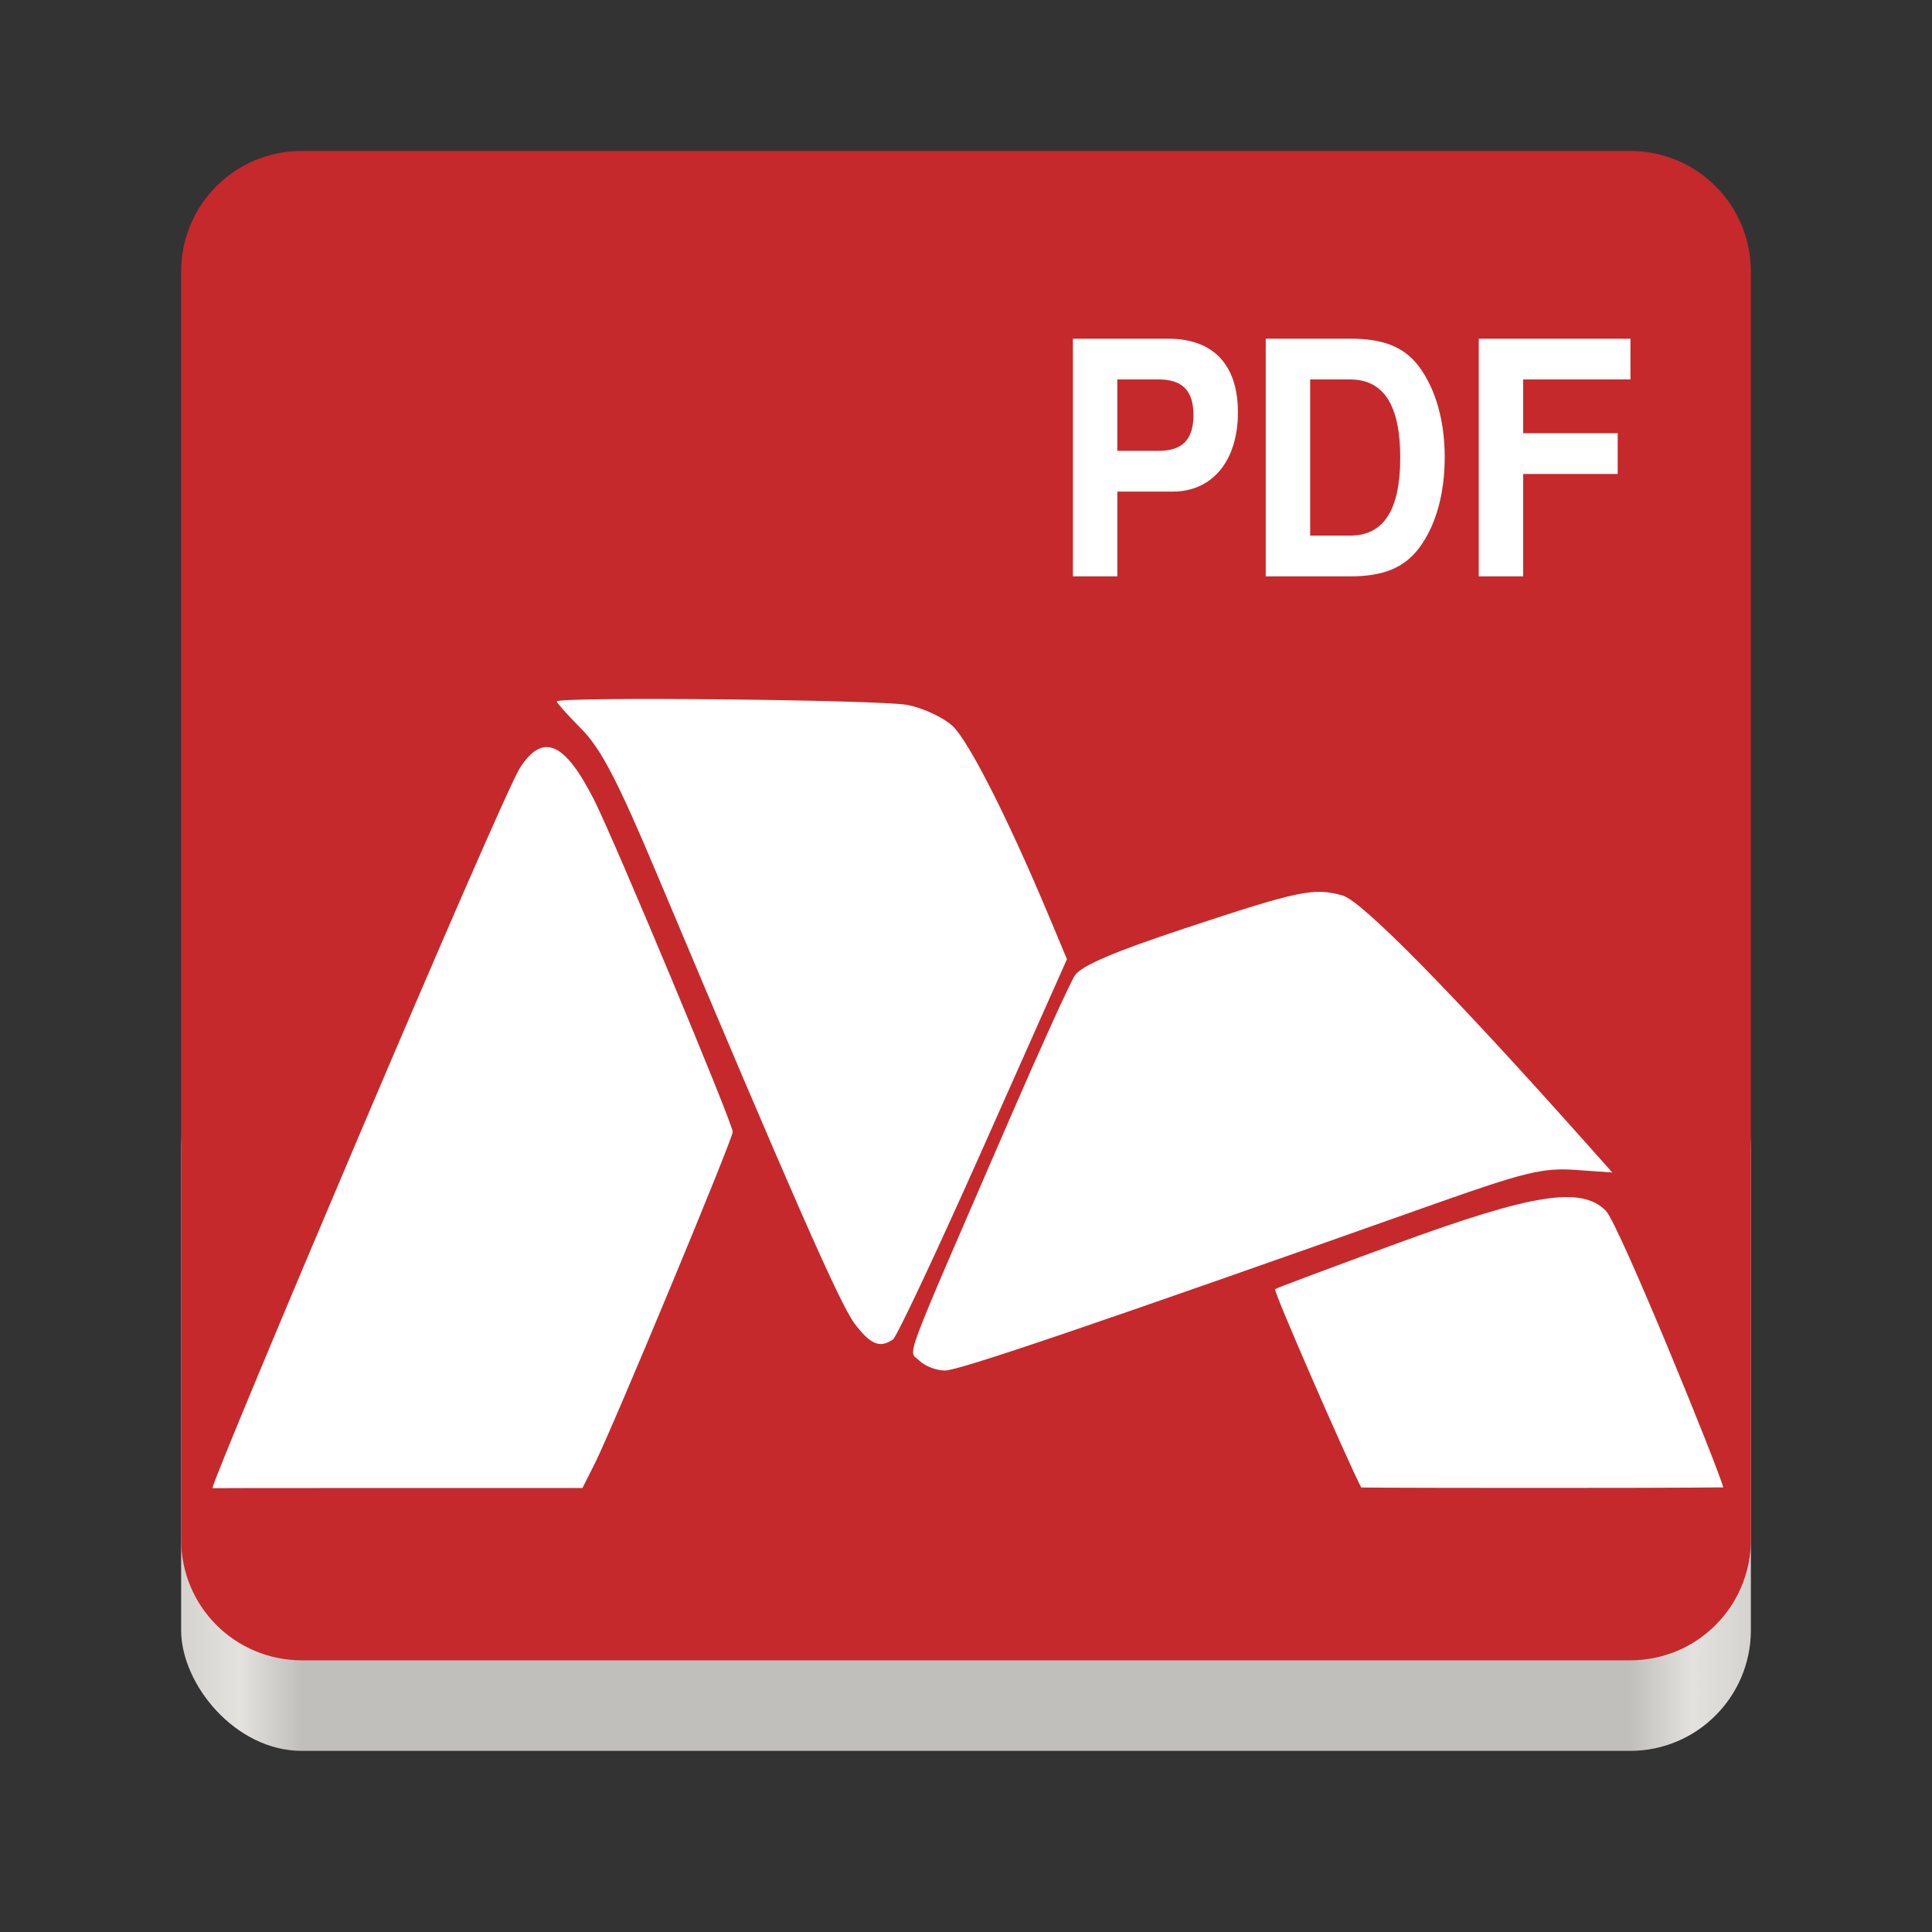 <?xml version="1.0" encoding="UTF-8" standalone="no"?>
<svg
   xmlns:dc="http://purl.org/dc/elements/1.1/"
   xmlns:cc="http://creativecommons.org/ns#"
   xmlns:rdf="http://www.w3.org/1999/02/22-rdf-syntax-ns#"
   xmlns:svg="http://www.w3.org/2000/svg"
   xmlns="http://www.w3.org/2000/svg"
   xmlns:xlink="http://www.w3.org/1999/xlink"
   xmlns:sodipodi="http://sodipodi.sourceforge.net/DTD/sodipodi-0.dtd"
   xmlns:inkscape="http://www.inkscape.org/namespaces/inkscape"
   width="128"
   height="128"
   version="1.0"
   id="svg75"
   sodipodi:docname="template1.svg"
   inkscape:version="0.92.3 (2405546, 2018-03-11)">
  <rect width="100%" height="100%" fill="#333333" stroke="none"/>
  <sodipodi:namedview
     pagecolor="#ffffff"
     bordercolor="#666666"
     borderopacity="1"
     objecttolerance="10"
     gridtolerance="10"
     guidetolerance="10"
     inkscape:pageopacity="0"
     inkscape:pageshadow="2"
     inkscape:window-width="1800"
     inkscape:window-height="986"
     id="namedview77"
     showgrid="false"
     inkscape:zoom="6.34375"
     inkscape:cx="64"
     inkscape:cy="64"
     inkscape:window-x="0"
     inkscape:window-y="34"
     inkscape:window-maximized="0"
     inkscape:current-layer="g36" />
  <defs
     id="defs24">
    <linearGradient
       id="a">
      <stop
         offset="0"
         stop-color="#68676b"
         id="stop2" />
      <stop
         offset=".8"
         stop-color="#424048"
         id="stop4" />
      <stop
         offset="1"
         stop-color="#241f31"
         id="stop6" />
    </linearGradient>
    <radialGradient
       xlink:href="#a"
       id="d"
       gradientUnits="userSpaceOnUse"
       gradientTransform="matrix(1.344 .001 -.001 1.388 -121.22 -718.103)"
       cx="279.422"
       cy="446.483"
       fx="279.422"
       fy="446.483"
       r="224" />
    <linearGradient
       xlink:href="#b"
       id="e"
       gradientUnits="userSpaceOnUse"
       gradientTransform="matrix(1.002 0 0 1 72.09 56.015)"
       x1="43.844"
       y1="234"
       x2="-60"
       y2="234" />
    <linearGradient
       id="b">
      <stop
         offset="0"
         stop-color="#d5d3cf"
         id="stop11" />
      <stop
         offset=".038"
         stop-color="#e3e2df"
         id="stop13" />
      <stop
         offset=".077"
         stop-color="#c0bfbc"
         id="stop15" />
      <stop
         offset=".923"
         stop-color="#c0bfbc"
         id="stop17" />
      <stop
         offset=".962"
         stop-color="#e3e2df"
         id="stop19" />
      <stop
         offset="1"
         stop-color="#d5d3cf"
         id="stop21" />
    </linearGradient>
    <filter
       id="filter4569"
       width="1.023"
       height="1.025"
       x="-0.01"
       y="-0.01"
       style="color-interpolation-filters:sRGB">
      <feGaussianBlur
         stdDeviation="1.16"
         id="feGaussianBlur17" />
    </filter>
    <filter
       id="filter938"
       width="1.046"
       height="1.05"
       x="-0.02"
       y="-0.03"
       style="color-interpolation-filters:sRGB">
      <feGaussianBlur
         stdDeviation="2.32"
         id="feGaussianBlur14" />
    </filter>
    <linearGradient
       id="linearGradient1108"
       x1="296"
       x2="296"
       y1="-212"
       y2="236"
       gradientUnits="userSpaceOnUse">
      <stop
         style="stop-color:#ffffff"
         offset="0"
         id="stop2-3" />
      <stop
         style="stop-color:#ffffff;stop-opacity:.098"
         offset=".125"
         id="stop4-6" />
      <stop
         style="stop-color:#000000;stop-opacity:.098"
         offset=".925"
         id="stop6-7" />
      <stop
         style="stop-color:#000000;stop-opacity:.498"
         offset="1"
         id="stop8" />
    </linearGradient>
    <clipPath
       id="clipPath1082-3-367">
      <path
         inkscape:connector-curvature="0"
         d="M 361.938,-212 C 507.235,-212 528,-191.287 528,-46.125 V 70.125 C 528,215.286 507.235,236 361.938,236 H 214.062 C 68.765,236 48,215.286 48,70.125 V -46.125 C 48,-191.287 68.765,-212 214.062,-212 Z"
         style="fill:#8c59d9"
         id="path11" />
    </clipPath>
  </defs>
  <g
     transform="translate(0 -172)"
     id="g73">
    <rect
       ry="8"
       rx="8"
       height="48"
       width="104"
       x="12"
       y="240"
       fill="url(#e)"
       id="rect33" />
    <path
       style="fill:#c5292c;fill-opacity:1"
       d="M 20 10 C 15.568 10 12 13.568 12 18 L 12 60 L 12 102 C 12 106.432 15.568 110 20 110 L 64 110 L 108 110 C 112.432 110 116 106.432 116 102 L 116 60 L 116 18 C 116 13.568 112.432 10 108 10 L 20 10 z "
       transform="translate(0,172)"
       id="path37" />
    <g
       transform="matrix(3.78,0,0,3.78,-286.609,-756.255)"
       id="g36">
      <g
         transform="matrix(0.498,0,0,0.498,65.098,129.219)"
         style="fill:#ffffff;stroke-width:2.01"
         id="g34">
        <path
           inkscape:connector-curvature="0"
           d="m 29.011,286.011 c 0.084,-0.529 10.182,-24.372 10.834,-25.366 0.804,-1.227 1.567,-0.892 2.598,1.142 0.712,1.404 4.88,11.384 4.88,11.685 0,0.261 -4.233,10.441 -4.854,11.673 l -0.434,0.861 h -6.421 c -5.503,0 -6.603,0.007 -6.603,0.007 z m 40.432,-0.023 c -0.456,-0.868 -3.099,-6.918 -3.031,-6.979 0.04,-0.036 1.983,-0.765 4.318,-1.619 4.771,-1.746 6.464,-2.009 7.324,-1.139 0.464,0.47 4,9.163 4.13,9.733 0,0 -1.023,0.02 -6.397,0.02 -5.879,0 -6.344,-0.016 -6.344,-0.016 z m -15.552,-4.464 c -0.39,-0.39 -0.702,0.447 3.17,-8.486 1.094,-2.524 2.131,-4.806 2.304,-5.07 0.22,-0.337 1.367,-0.829 3.832,-1.646 4.065,-1.346 4.569,-1.452 5.589,-1.17 0.68,0.188 3.895,3.461 8.664,8.818 l 0.829,0.932 -1.307,-0.091 c -1.134,-0.079 -1.792,0.081 -4.979,1.21 -11.883,4.21 -16.709,5.852 -17.199,5.852 -0.304,0 -0.71,-0.157 -0.903,-0.35 z m -2.285,-1.314 c -0.515,-0.686 -2.216,-4.555 -6.936,-15.777 -1.388,-3.299 -1.981,-4.443 -2.664,-5.133 -0.483,-0.488 -0.878,-0.927 -0.878,-0.975 0,-0.176 11.388,-0.062 12.347,0.123 0.543,0.105 1.255,0.436 1.582,0.736 0.563,0.516 1.958,3.265 3.386,6.673 l 0.644,1.538 -2.94,6.609 c -1.617,3.635 -3.05,6.685 -3.185,6.777 -0.46,0.317 -0.795,0.176 -1.356,-0.57 z"
           style="fill:#ffffff;stroke-width:2.01"
           id="path30" />
        <path
           inkscape:connector-curvature="0"
           d="m 59.296,245.558 v 8.364 h 1.564 v -2.983 h 1.95 c 1.397,0 2.294,-1.09 2.294,-2.788 0,-1.675 -0.866,-2.593 -2.45,-2.593 z m 6.787,0 v 8.364 h 2.972 c 1.157,0 1.887,-0.299 2.409,-0.976 0.594,-0.78 0.918,-1.905 0.918,-3.213 0,-1.296 -0.323,-2.421 -0.918,-3.213 -0.521,-0.677 -1.241,-0.964 -2.409,-0.964 z m 7.497,0 v 8.364 h 1.564 v -3.603 h 3.326 v -1.434 h -3.326 v -1.893 h 3.775 v -1.434 z m -12.721,1.434 h 1.46 c 0.834,0 1.22,0.401 1.22,1.25 0,0.861 -0.386,1.262 -1.22,1.262 h -1.46 z m 6.788,0 h 1.408 c 1.178,0 1.762,0.906 1.762,2.754 0,1.836 -0.584,2.742 -1.762,2.742 h -1.408 z"
           style="fill:#ffffff;stroke-width:2.01"
           id="path32" />
      </g>
    </g>
  </g>
</svg>
